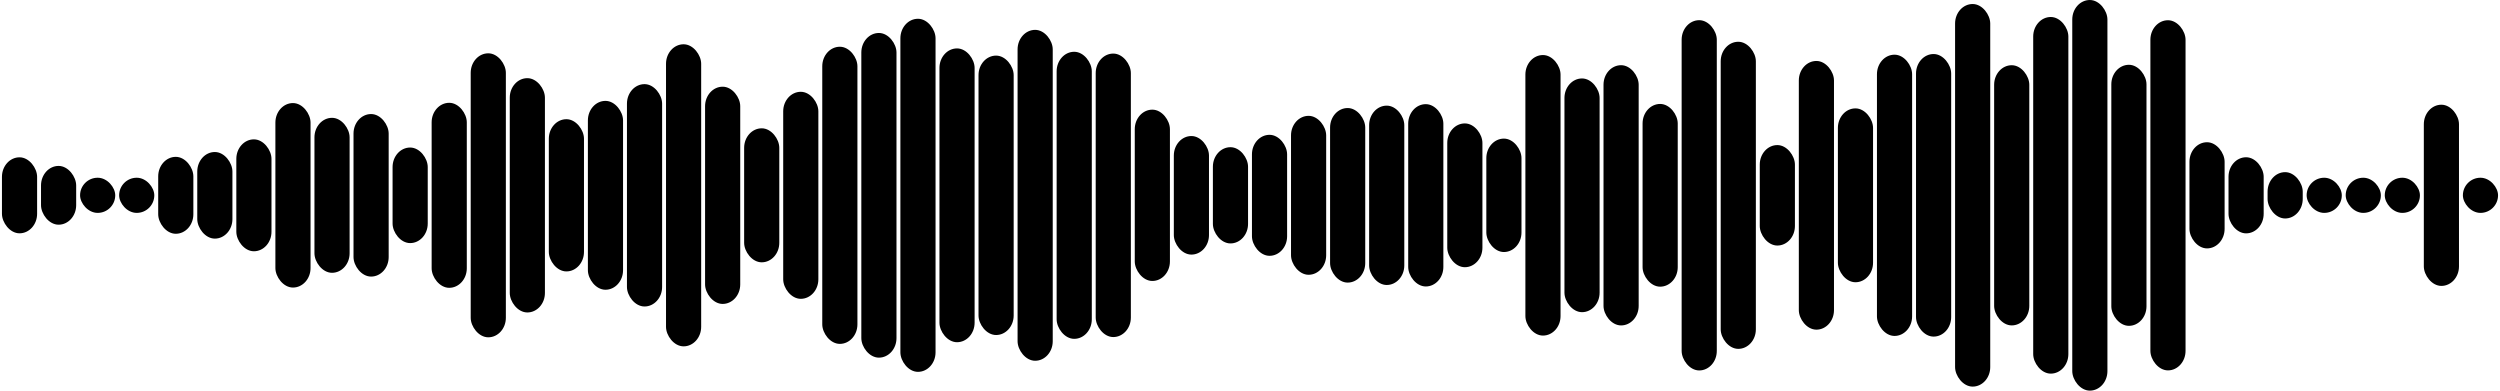 <svg 
  baseProfile="tiny"
  preserveAspectRatio="true"
  version="1.2"
  viewBox="0 0 1280 200"
  height="100%" width="100%"
  xmlns="http://www.w3.org/2000/svg"
  xmlns:ev="http://www.w3.org/2001/xml-events"
  xmlns:xlink="http://www.w3.org/1999/xlink"
>
  <g>
    <rect width="18" height="38.911" x="1" y="80.545" rx="10" ry="10" fill="black" />
    <rect width="18" height="30.093" x="21" y="84.953" rx="10" ry="10" fill="black" />
    <rect width="18" height="18" x="41" y="91" rx="10" ry="10" fill="black" />
    <rect width="18" height="18" x="61" y="91" rx="10" ry="10" fill="black" />
    <rect width="18" height="39.385" x="81" y="80.308" rx="10" ry="10" fill="black" />
    <rect width="18" height="44.338" x="101" y="77.831" rx="10" ry="10" fill="black" />
    <rect width="18" height="57.296" x="121" y="71.352" rx="10" ry="10" fill="black" />
    <rect width="18" height="94.455" x="141" y="52.773" rx="10" ry="10" fill="black" />
    <rect width="18" height="79.344" x="161" y="60.328" rx="10" ry="10" fill="black" />
    <rect width="18" height="83.218" x="181" y="58.391" rx="10" ry="10" fill="black" />
    <rect width="18" height="48.926" x="201" y="75.537" rx="10" ry="10" fill="black" />
    <rect width="18" height="94.725" x="221" y="52.638" rx="10" ry="10" fill="black" />
    <rect width="18" height="145.406" x="241" y="27.297" rx="10" ry="10" fill="black" />
    <rect width="18" height="119.961" x="261" y="40.019" rx="10" ry="10" fill="black" />
    <rect width="18" height="77.935" x="281" y="61.033" rx="10" ry="10" fill="black" />
    <rect width="18" height="96.698" x="301" y="51.651" rx="10" ry="10" fill="black" />
    <rect width="18" height="113.844" x="321" y="43.078" rx="10" ry="10" fill="black" />
    <rect width="18" height="154.662" x="341" y="22.669" rx="10" ry="10" fill="black" />
    <rect width="18" height="111.219" x="361" y="44.39" rx="10" ry="10" fill="black" />
    <rect width="18" height="68.61" x="381" y="65.695" rx="10" ry="10" fill="black" />
    <rect width="18" height="105.996" x="401" y="47.002" rx="10" ry="10" fill="black" />
    <rect width="18" height="152.136" x="421" y="23.932" rx="10" ry="10" fill="black" />
    <rect width="18" height="166.23" x="441" y="16.885" rx="10" ry="10" fill="black" />
    <rect width="18" height="180.776" x="461" y="9.612" rx="10" ry="10" fill="black" />
    <rect width="18" height="150.425" x="481" y="24.787" rx="10" ry="10" fill="black" />
    <rect width="18" height="143.059" x="501" y="28.47" rx="10" ry="10" fill="black" />
    <rect width="18" height="169.418" x="521" y="15.291" rx="10" ry="10" fill="black" />
    <rect width="18" height="146.974" x="541" y="26.513" rx="10" ry="10" fill="black" />
    <rect width="18" height="145.145" x="561" y="27.428" rx="10" ry="10" fill="black" />
    <rect width="18" height="87.711" x="581" y="56.144" rx="10" ry="10" fill="black" />
    <rect width="18" height="60.703" x="601" y="69.649" rx="10" ry="10" fill="black" />
    <rect width="18" height="49.272" x="621" y="75.364" rx="10" ry="10" fill="black" />
    <rect width="18" height="61.947" x="641" y="69.027" rx="10" ry="10" fill="black" />
    <rect width="18" height="81.374" x="661" y="59.313" rx="10" ry="10" fill="black" />
    <rect width="18" height="89.378" x="681" y="55.311" rx="10" ry="10" fill="black" />
    <rect width="18" height="91.828" x="701" y="54.086" rx="10" ry="10" fill="black" />
    <rect width="18" height="93.349" x="721" y="53.326" rx="10" ry="10" fill="black" />
    <rect width="18" height="73.621" x="741" y="63.19" rx="10" ry="10" fill="black" />
    <rect width="18" height="58.072" x="761" y="70.964" rx="10" ry="10" fill="black" />
    <rect width="18" height="143.635" x="781" y="28.182" rx="10" ry="10" fill="black" />
    <rect width="18" height="119.665" x="801" y="40.167" rx="10" ry="10" fill="black" />
    <rect width="18" height="133.239" x="821" y="33.38" rx="10" ry="10" fill="black" />
    <rect width="18" height="93.558" x="841" y="53.221" rx="10" ry="10" fill="black" />
    <rect width="18" height="179.337" x="861" y="10.331" rx="10" ry="10" fill="black" />
    <rect width="18" height="157.231" x="881" y="21.384" rx="10" ry="10" fill="black" />
    <rect width="18" height="51.438" x="901" y="74.281" rx="10" ry="10" fill="black" />
    <rect width="18" height="137.574" x="921" y="31.213" rx="10" ry="10" fill="black" />
    <rect width="18" height="89.018" x="941" y="55.491" rx="10" ry="10" fill="black" />
    <rect width="18" height="144.001" x="961" y="27.999" rx="10" ry="10" fill="black" />
    <rect width="18" height="144.677" x="981" y="27.662" rx="10" ry="10" fill="black" />
    <rect width="18" height="195.885" x="1001" y="2.058" rx="10" ry="10" fill="black" />
    <rect width="18" height="133.216" x="1021" y="33.392" rx="10" ry="10" fill="black" />
    <rect width="18" height="182.595" x="1041" y="8.702" rx="10" ry="10" fill="black" />
    <rect width="18" height="200" x="1061" y="0" rx="10" ry="10" fill="black" />
    <rect width="18" height="133.653" x="1081" y="33.174" rx="10" ry="10" fill="black" />
    <rect width="18" height="179.278" x="1101" y="10.361" rx="10" ry="10" fill="black" />
    <rect width="18" height="54.355" x="1121" y="72.823" rx="10" ry="10" fill="black" />
    <rect width="18" height="38.966" x="1141" y="80.517" rx="10" ry="10" fill="black" />
    <rect width="18" height="23.719" x="1161" y="88.141" rx="10" ry="10" fill="black" />
    <rect width="18" height="18" x="1181" y="91" rx="10" ry="10" fill="black" />
    <rect width="18" height="18" x="1201" y="91" rx="10" ry="10" fill="black" />
    <rect width="18" height="18" x="1221" y="91" rx="10" ry="10" fill="black" />
    <rect width="18" height="92.772" x="1241" y="53.614" rx="10" ry="10" fill="black" />
    <rect width="18" height="18" x="1261" y="91" rx="10" ry="10" fill="black" />
  </g>
</svg>